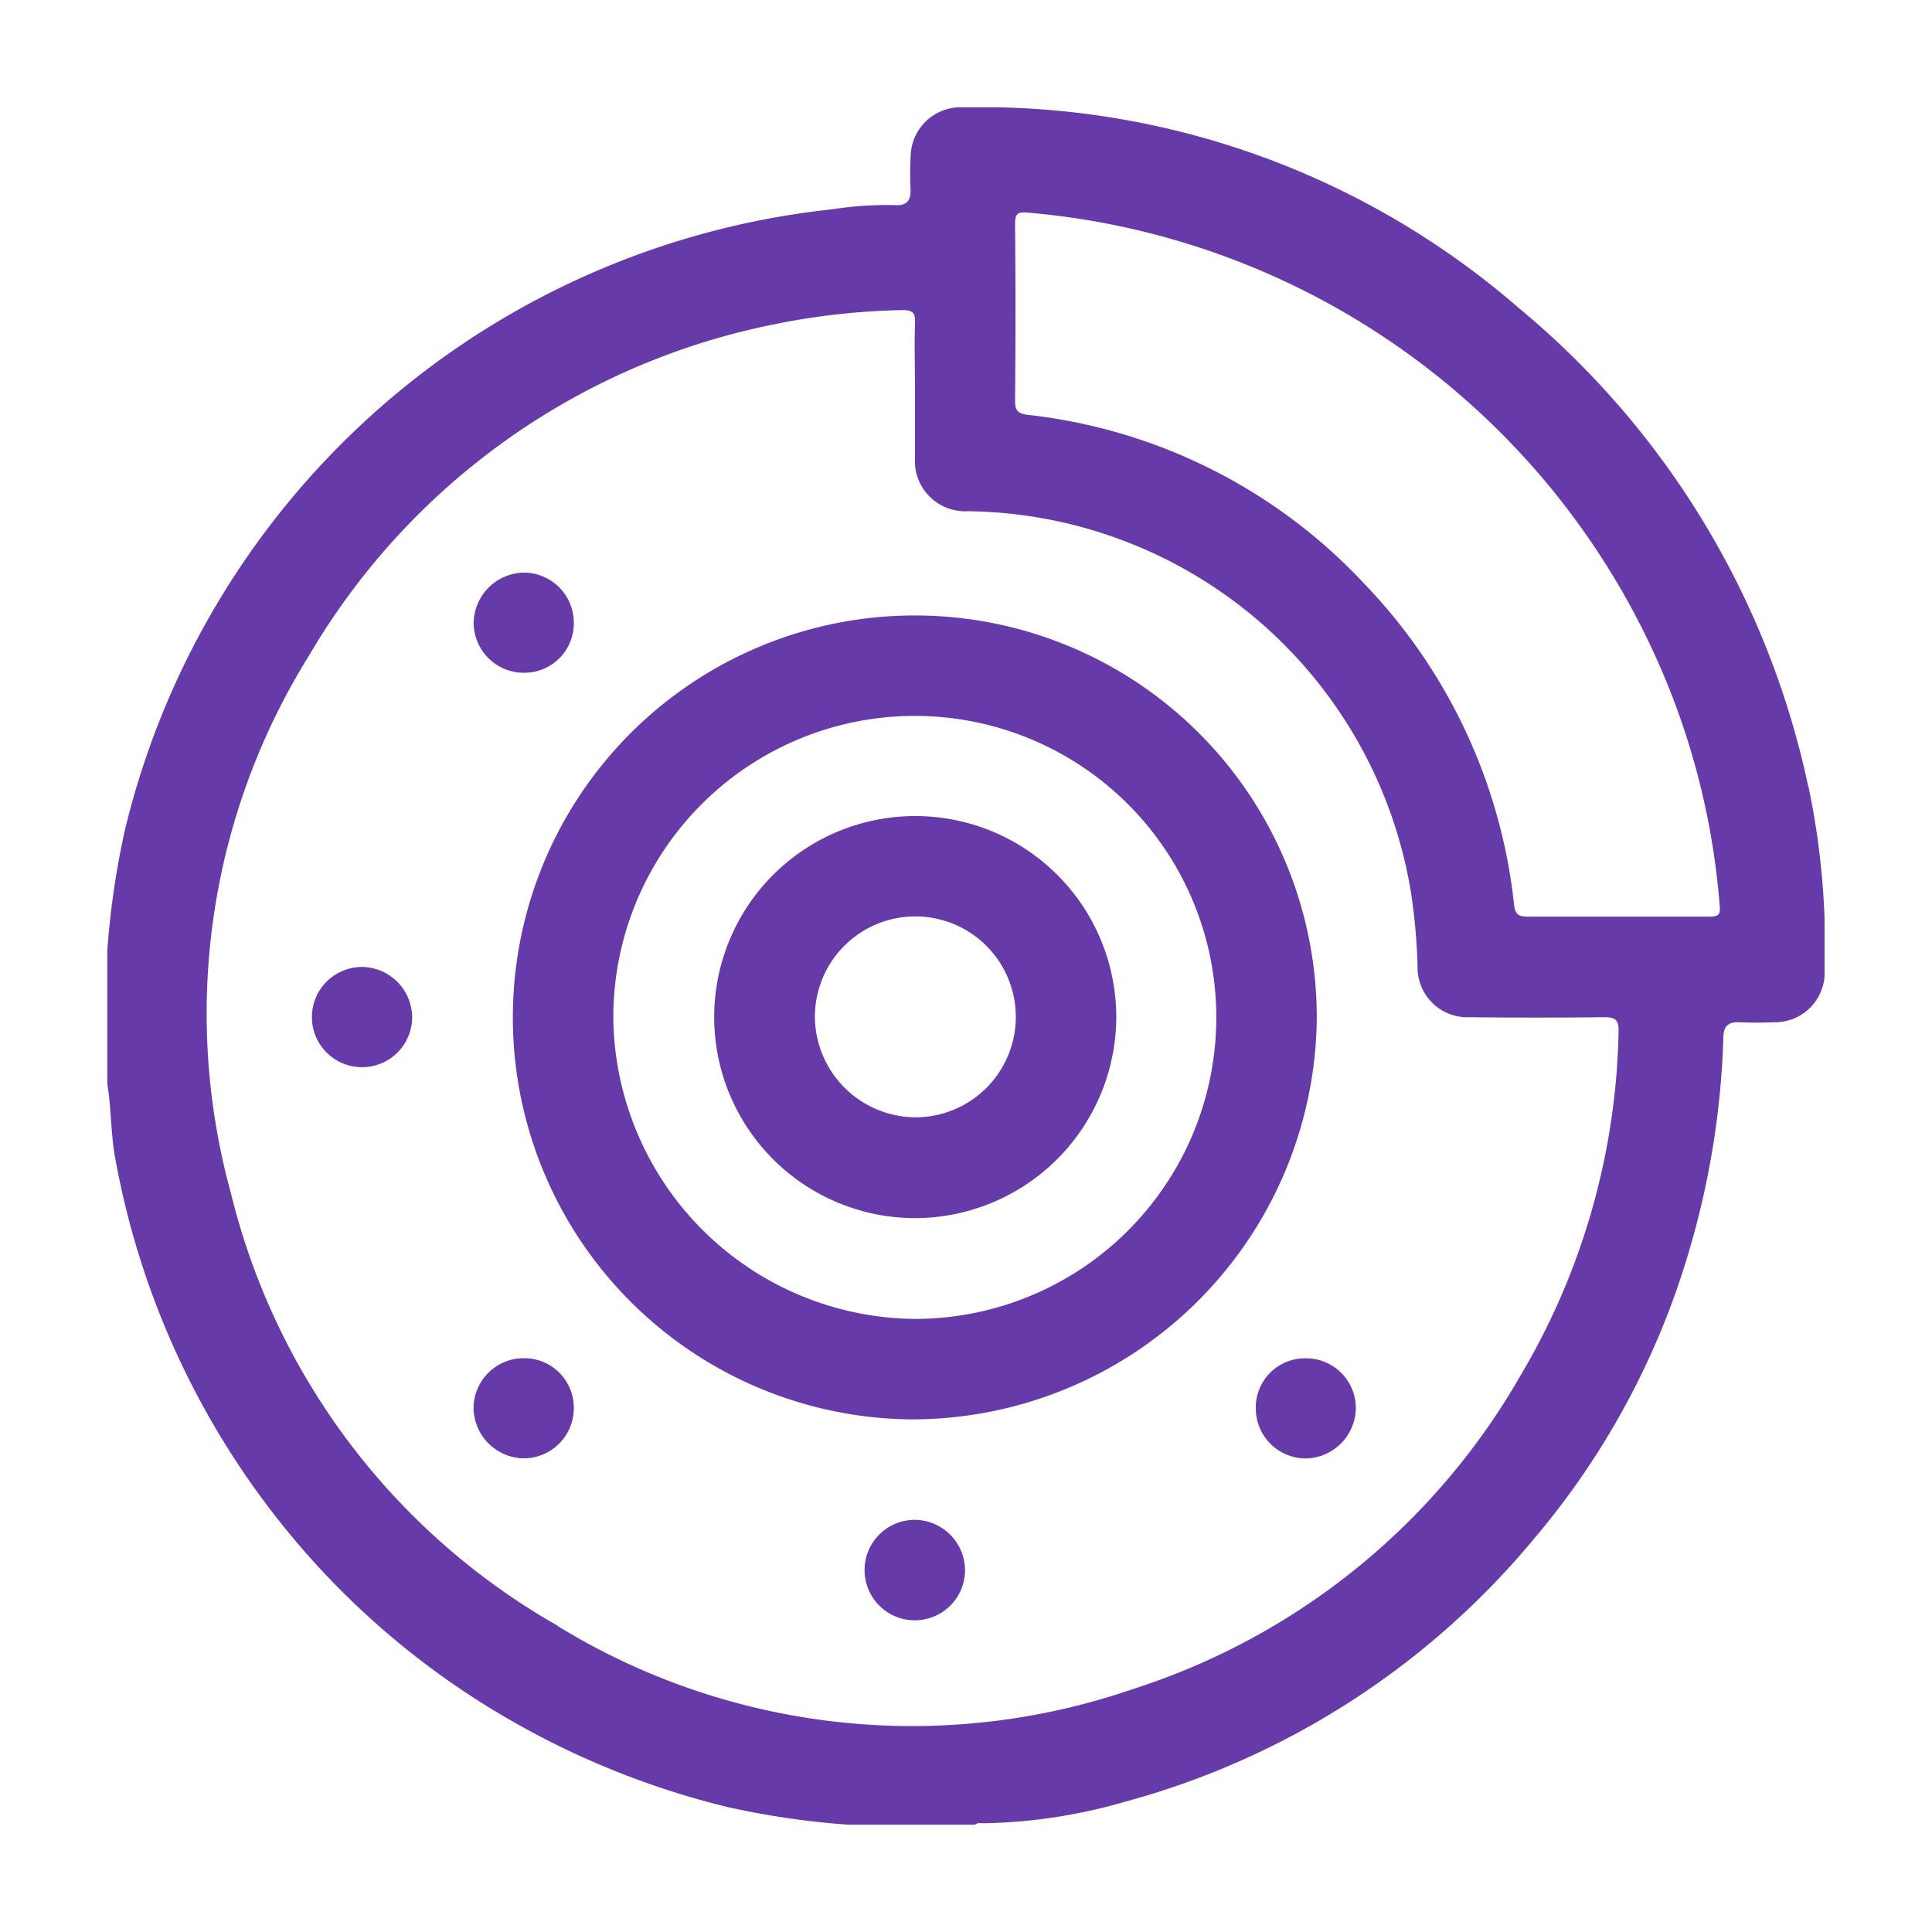 <svg xmlns="http://www.w3.org/2000/svg" xmlns:xlink="http://www.w3.org/1999/xlink" width="18" height="18" viewBox="0 0 18 18">
  <defs>
    <clipPath id="clip-path">
      <rect id="Rectangle_385" data-name="Rectangle 385" width="15.999" height="16" fill="#673aaa"/>
    </clipPath>
  </defs>
  <g id="Trim" transform="translate(5022 840)">
    <rect id="Rectangle_811" data-name="Rectangle 811" width="18" height="18" transform="translate(-5022 -840)" fill="none"/>
    <g id="Group_360" data-name="Group 360" transform="translate(-5021 -839)">
      <g id="Group_359" data-name="Group 359" clip-path="url(#clip-path)">
        <path id="Path_459" data-name="Path 459" d="M15.847,6.328a7.911,7.911,0,0,0-2.694-4.456A7.637,7.637,0,0,0,7.973,0a.466.466,0,0,0-.489.462,2.952,2.952,0,0,0,0,.312c0,.1-.043.143-.14.137a3.3,3.3,0,0,0-.59.039A7.608,7.608,0,0,0,.164,6.732,7.726,7.726,0,0,0,0,7.853V9.1c.038.23.031.464.074.693a7.629,7.629,0,0,0,1.964,3.882,7.523,7.523,0,0,0,1.734,1.361,7.709,7.709,0,0,0,2.007.8A7.682,7.682,0,0,0,6.9,16H8.085a.05.05,0,0,1,.025-.013.191.191,0,0,1,.048,0,5.011,5.011,0,0,0,1.321-.2,7.493,7.493,0,0,0,3.821-2.46,7.321,7.321,0,0,0,1.429-2.646,7.818,7.818,0,0,0,.327-2.008c0-.106.039-.153.147-.149s.219.005.328,0A.462.462,0,0,0,16,8.063a7.277,7.277,0,0,0-.151-1.735M14.066,7.54c-.276,0-.552,0-.828,0-.087,0-.122-.015-.132-.114a5.093,5.093,0,0,0-1.389-2.981A5.05,5.05,0,0,0,8.585,2.866c-.1-.012-.128-.034-.128-.136q.008-.82,0-1.639c0-.1.021-.119.121-.11a7.085,7.085,0,0,1,5.8,4.036,6.907,6.907,0,0,1,.644,2.423c.009.085-.014.1-.1.1-.287,0-.572,0-.858,0M4.193,14.145a6.379,6.379,0,0,1-3.042-4.03,6.307,6.307,0,0,1,.728-5.007A6.5,6.5,0,0,1,6.186,2.027a6.591,6.591,0,0,1,1.221-.138c.1,0,.122.027.118.121-.007.213,0,.426,0,.639s0,.406,0,.609a.469.469,0,0,0,.493.505,4.233,4.233,0,0,1,4.13,3.567A5.529,5.529,0,0,1,12.207,8a.464.464,0,0,0,.487.477c.417.005.832.005,1.249,0,.1,0,.14.018.137.133a6.52,6.52,0,0,1-.917,3.211,6.411,6.411,0,0,1-3.6,2.913,6.316,6.316,0,0,1-5.368-.585" fill="#673aaa"/>
        <path id="Path_460" data-name="Path 460" d="M11.268,8.5a3.745,3.745,0,1,0-3.775,3.724A3.773,3.773,0,0,0,11.268,8.5m-6.554-.02a2.809,2.809,0,1,1,2.807,2.808A2.835,2.835,0,0,1,4.714,8.478" fill="#673aaa"/>
        <path id="Path_461" data-name="Path 461" d="M2.382,8.009a.467.467,0,1,0,.458.473.473.473,0,0,0-.458-.473" fill="#673aaa"/>
        <path id="Path_462" data-name="Path 462" d="M7.525,13.16a.468.468,0,1,0,.466.465.472.472,0,0,0-.466-.465" fill="#673aaa"/>
        <path id="Path_463" data-name="Path 463" d="M3.889,5.268A.46.46,0,0,0,4.346,4.8a.466.466,0,0,0-.464-.465.476.476,0,0,0-.469.464.467.467,0,0,0,.476.469" fill="#673aaa"/>
        <path id="Path_464" data-name="Path 464" d="M3.877,11.654a.467.467,0,0,0-.465.465.475.475,0,0,0,.465.468.467.467,0,0,0,.469-.477.461.461,0,0,0-.469-.456" fill="#673aaa"/>
        <path id="Path_465" data-name="Path 465" d="M10.7,12.122a.466.466,0,0,0,.463.466.475.475,0,0,0,.469-.464.464.464,0,0,0-.475-.469.458.458,0,0,0-.457.467" fill="#673aaa"/>
        <path id="Path_466" data-name="Path 466" d="M9.4,8.47a1.873,1.873,0,1,0-1.87,1.879A1.878,1.878,0,0,0,9.4,8.47m-2.808,0a.936.936,0,1,1,.943.94.944.944,0,0,1-.943-.94" fill="#673aaa"/>
      </g>
    </g>
  </g>
</svg>
